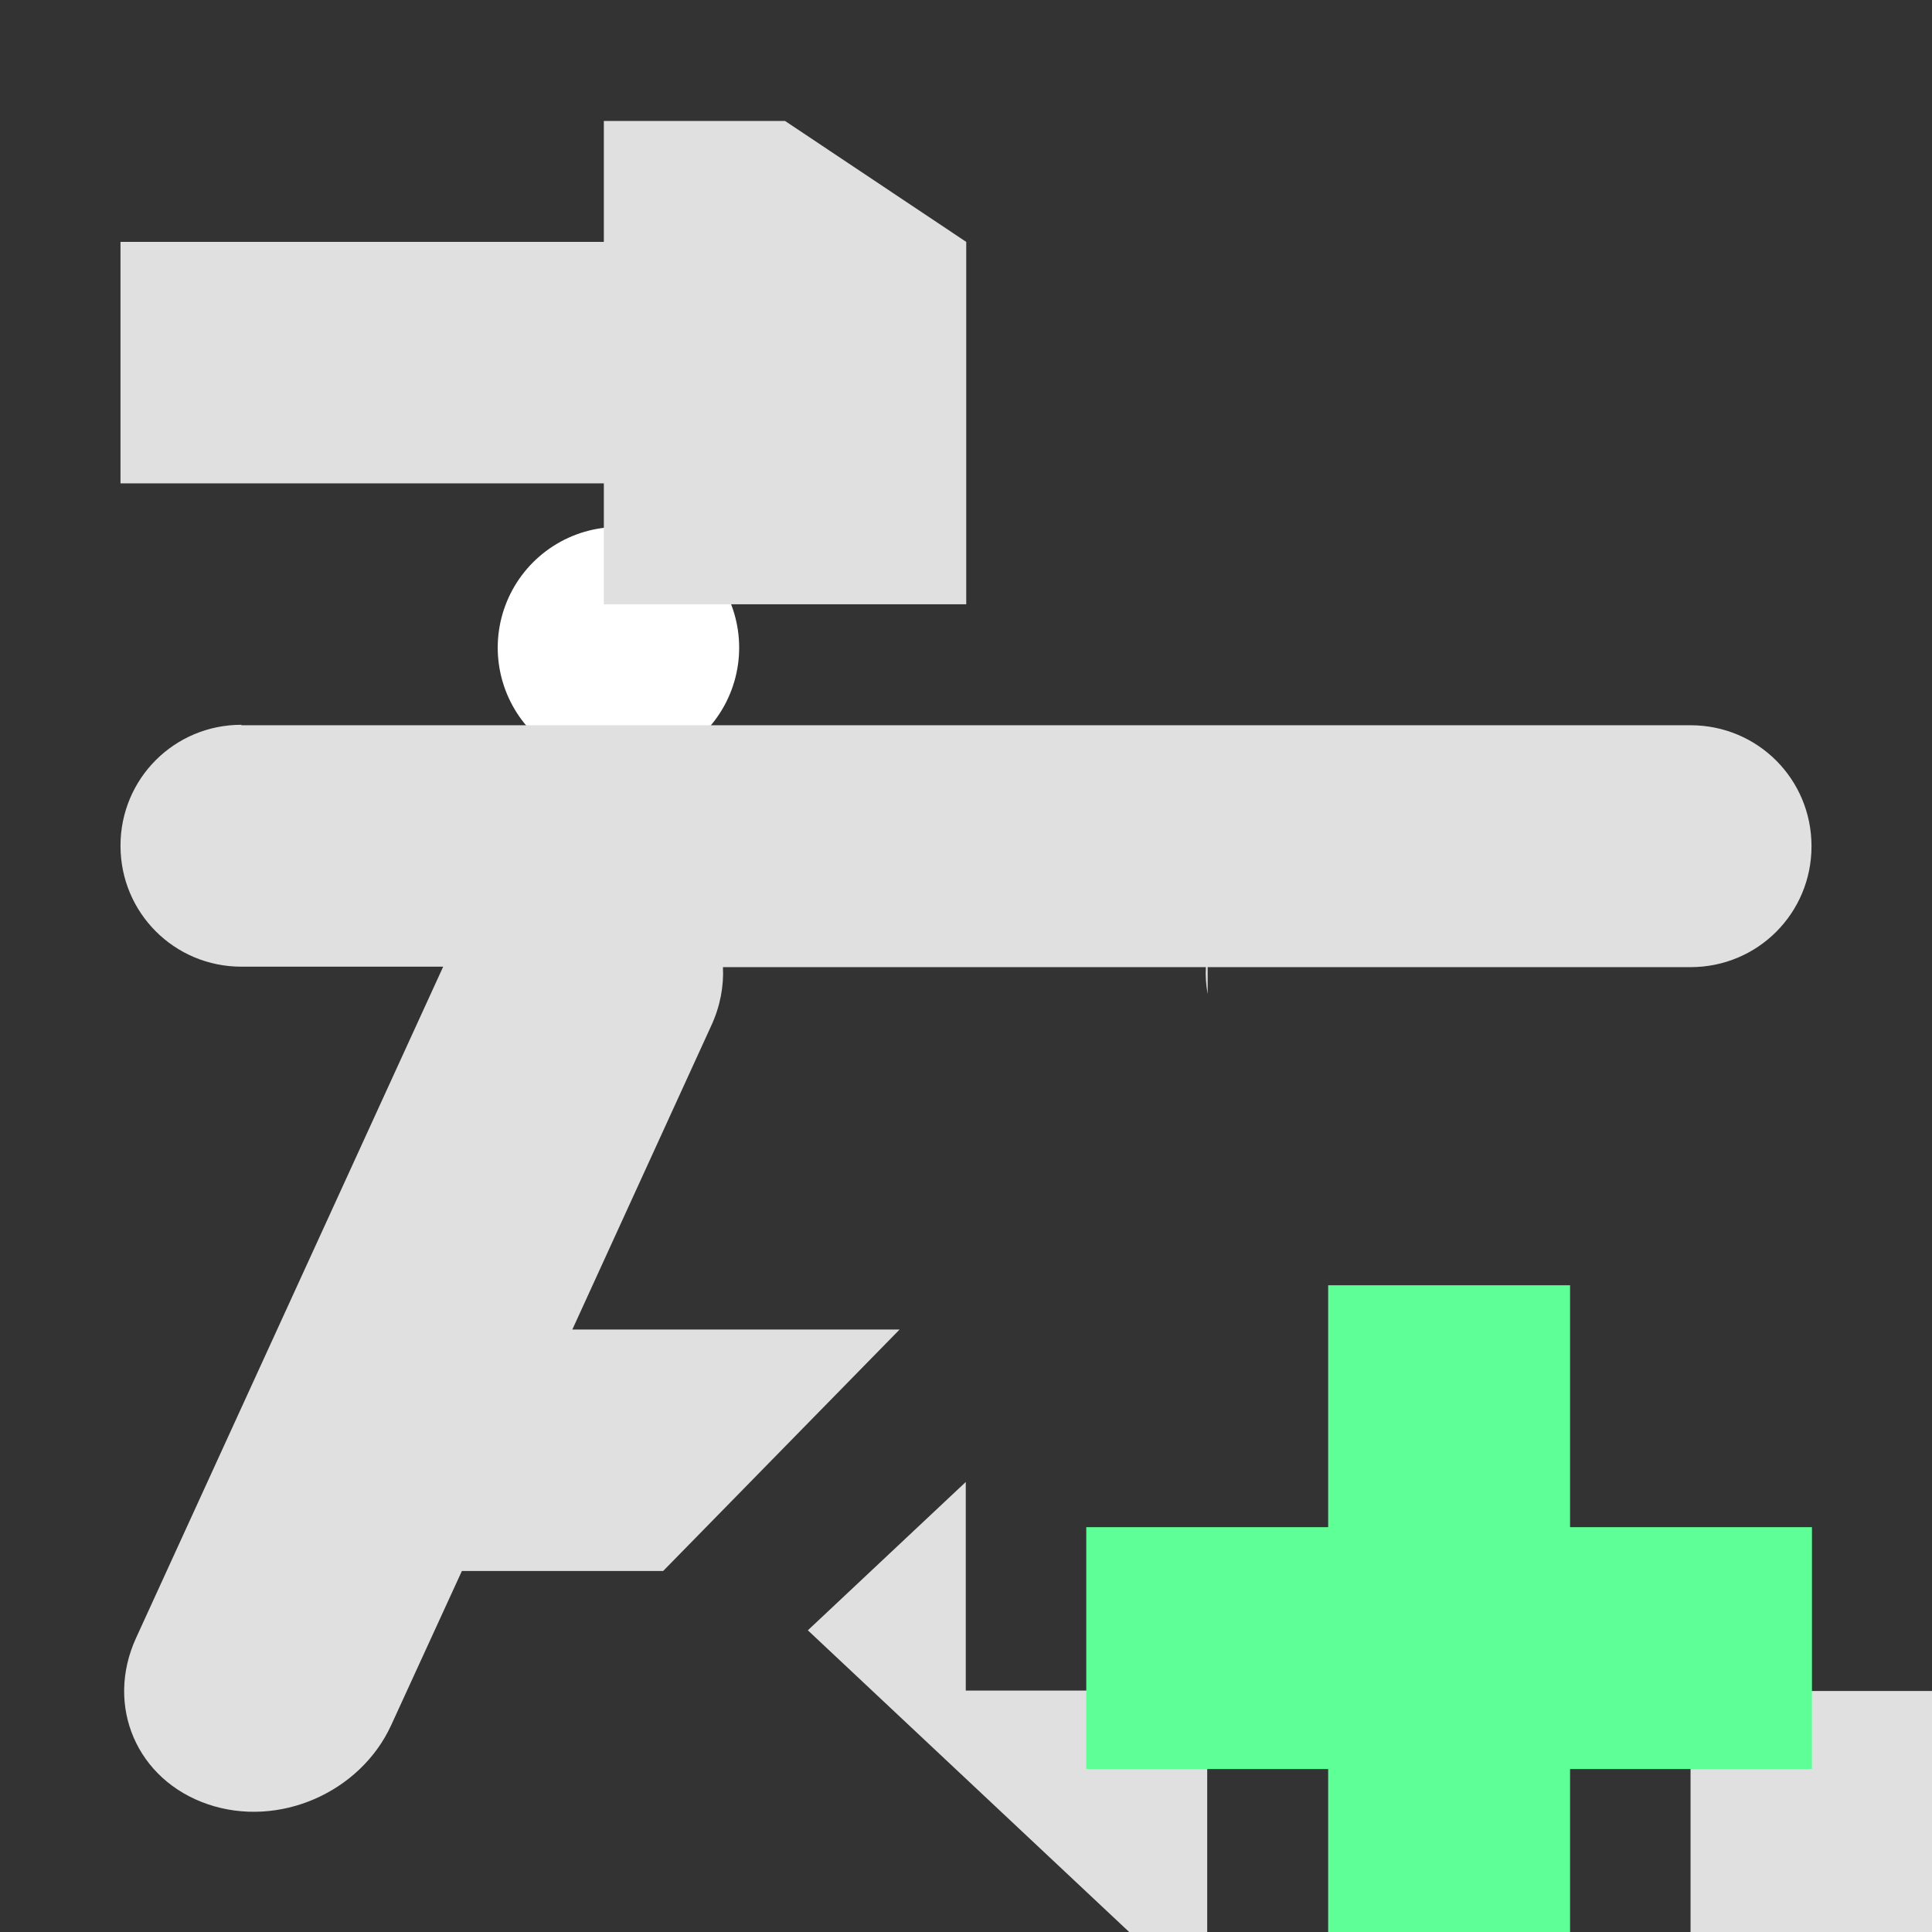 <?xml version="1.0" encoding="UTF-8"?>
<!-- Created with Inkscape (http://www.inkscape.org/) -->
<svg width="16" height="16" version="1.1" viewBox="0 0 4.233 4.233" xmlns="http://www.w3.org/2000/svg">
 <rect x="0" y="0" width="4.233" height="4.233" fill="#333333" stroke="none"/>
 <g fill="#e0e0e0">
  <rect x="6.271" y="7.731" width="0" height="3.124" rx="2" ry="2" stroke="#fff" stroke-width="2"/>
  <rect x="1.355" y="1.419" stroke="#fff" stroke-linecap="round" stroke-linejoin="round" stroke-width=".529"/>
  <path d="m1.323 0.265v0.265h-0.794-0.265v0.529h0.265 0.794v0.265h0.397 0.397v-0.794l-0.397-0.265h-0.397zm-0.794 1.323c-0.147 0-0.265 0.118-0.265 0.265s0.118 0.265 0.265 0.265h0.442l-0.673 1.471c-0.068 0.149 0.002 0.311 0.157 0.364 0.155 0.053 0.334-0.025 0.402-0.173l0.155-0.338h0.441l0.518-0.529h-0.717l0.304-0.665c0.02-0.043 0.028-0.087 0.026-0.129h1.058c-9.85e-4 0.019 1.9e-4 0.039 0.004 0.059v-0.059h0.614 0.444c0.147 0 0.265-0.118 0.265-0.265s-0.118-0.265-0.265-0.265h-3.175zm1.587 1.659-0.346 0.325 0.704 0.661h0.171v-0.529h-0.529v-0.457zm1.736 0.457c-0.03 0.066-0.083 0.12-0.148 0.156v0.374h0.529v-0.331-0.198h-0.381z"/>
 </g>
 <g transform="matrix(.265 0 0 .265 3.44 -272.36)">
  <path d="m-2 1038.4v2h-2v2h2v2h2v-2h2v-2h-2v-2z" fill="#5fff97"/>
 </g>
</svg>
